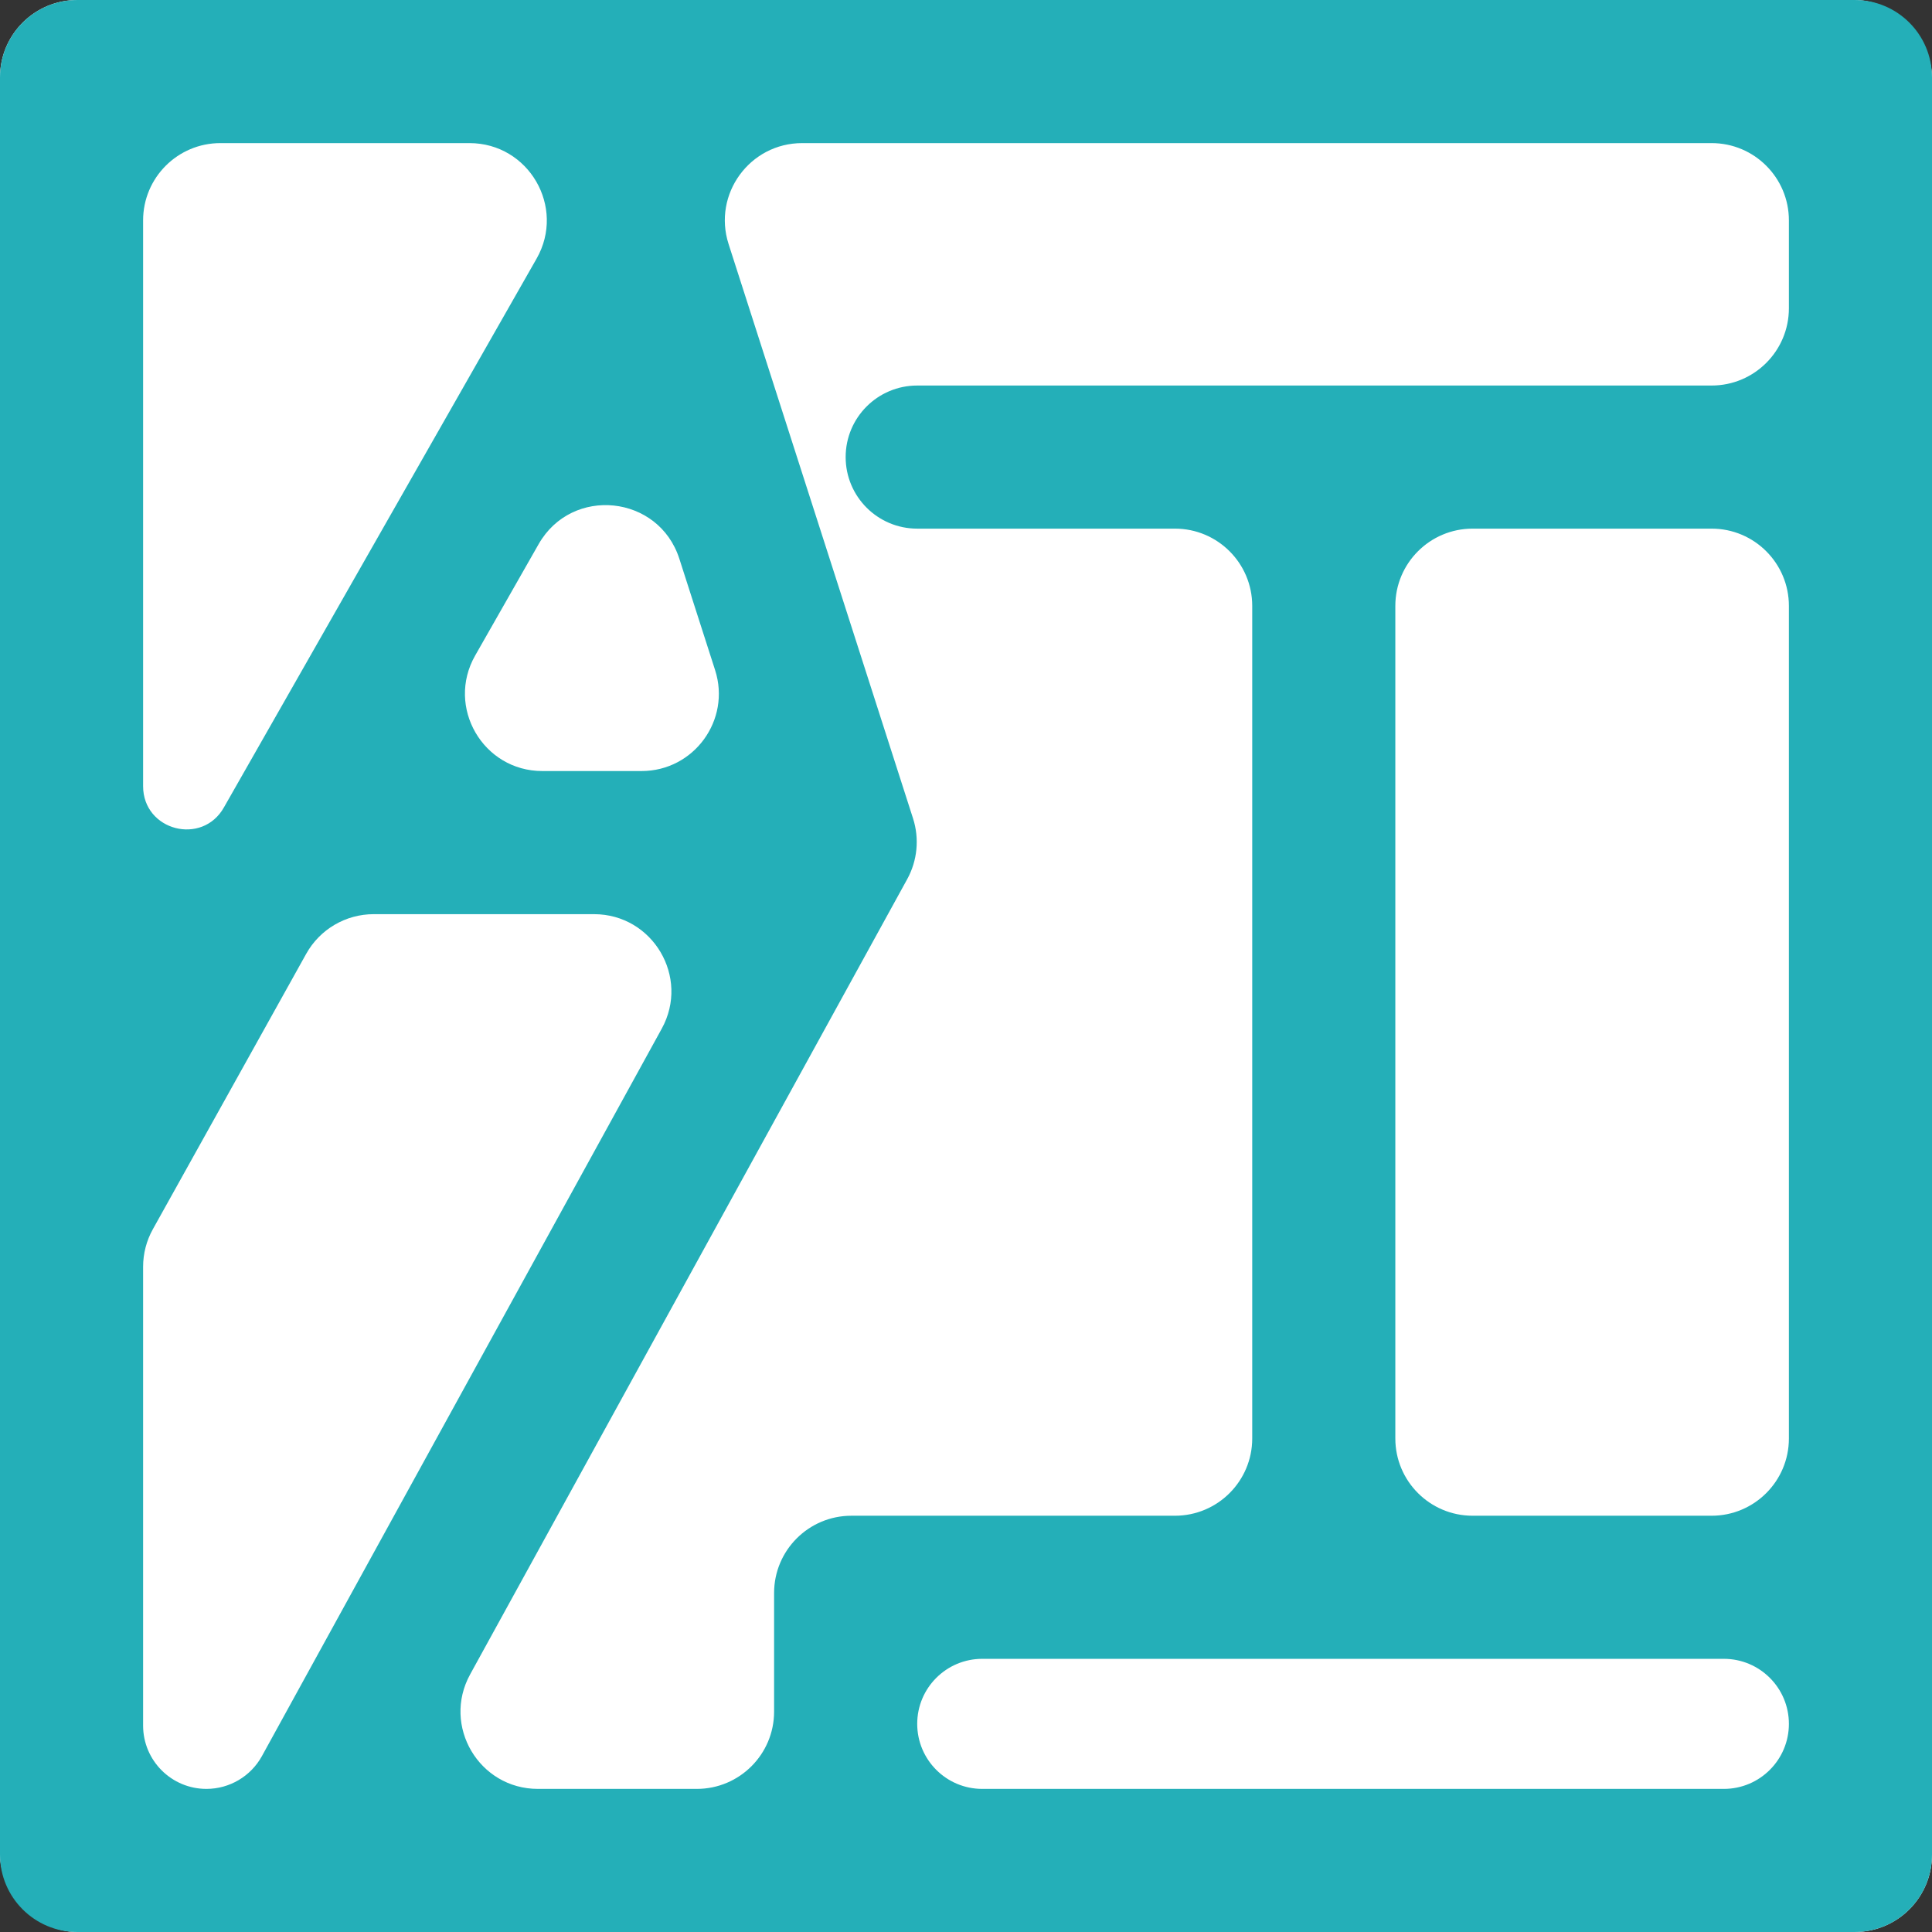 <svg width="100" height="100" viewBox="0 0 100 100" fill="none" xmlns="http://www.w3.org/2000/svg">
<rect x="0" y="0" width="100" height="100" fill="#333333" stroke="none"/>
<rect width="100" height="100" rx="4" fill="white"/>
<path fill-rule="evenodd" clip-rule="evenodd" d="M4 100C1.791 100 0 98.209 0 96V4C0 1.791 1.791 0 4 0H96C98.209 0 100 1.791 100 4V96C100 98.209 98.209 100 96 100H4ZM37.711 12.63C36.882 10.049 38.808 7.407 41.52 7.407H88.593C90.802 7.407 92.593 9.198 92.593 11.407V15.955C92.593 18.164 90.802 19.955 88.593 19.955H47.475C45.429 19.955 43.771 21.613 43.771 23.658V23.658C43.771 25.704 45.429 27.362 47.475 27.362H60.815C63.024 27.362 64.815 29.153 64.815 31.362V74.454C64.815 76.663 63.024 78.454 60.815 78.454H44.067C41.858 78.454 40.067 80.244 40.067 82.454V88.593C40.067 90.802 38.276 92.593 36.067 92.593H27.84C24.798 92.593 22.869 89.332 24.334 86.666L46.955 45.509C47.485 44.545 47.595 43.406 47.258 42.359L37.711 12.63ZM27.773 13.388C29.293 10.721 27.367 7.407 24.298 7.407H11.407C9.198 7.407 7.407 9.198 7.407 11.407V40.692C7.407 42.998 10.475 43.794 11.597 41.779V41.779L27.773 13.388ZM7.913 63.622C7.581 64.217 7.407 64.887 7.407 65.568V89.315C7.407 91.125 8.875 92.593 10.685 92.593V92.593C11.881 92.593 12.982 91.941 13.558 90.894L34.252 53.243C35.717 50.578 33.788 47.317 30.746 47.317H19.343C17.891 47.317 16.554 48.103 15.848 49.371L7.913 63.622ZM47.475 89.227C47.475 91.086 48.982 92.593 50.841 92.593H89.227C91.086 92.593 92.593 91.086 92.593 89.227V89.227C92.593 87.368 91.086 85.861 89.227 85.861H50.841C48.982 85.861 47.475 87.368 47.475 89.227V89.227ZM88.593 78.454C90.802 78.454 92.593 76.663 92.593 74.454V31.362C92.593 29.153 90.802 27.362 88.593 27.362H76.222C74.013 27.362 72.222 29.153 72.222 31.362V74.454C72.222 76.663 74.013 78.454 76.222 78.454H88.593ZM37.014 34.686C37.843 37.268 35.918 39.909 33.206 39.909H28.07C25.002 39.909 23.076 36.596 24.595 33.929L27.879 28.165C29.602 25.141 34.099 25.608 35.163 28.922L37.014 34.686Z" fill="#24AFB8"/>
</svg>
